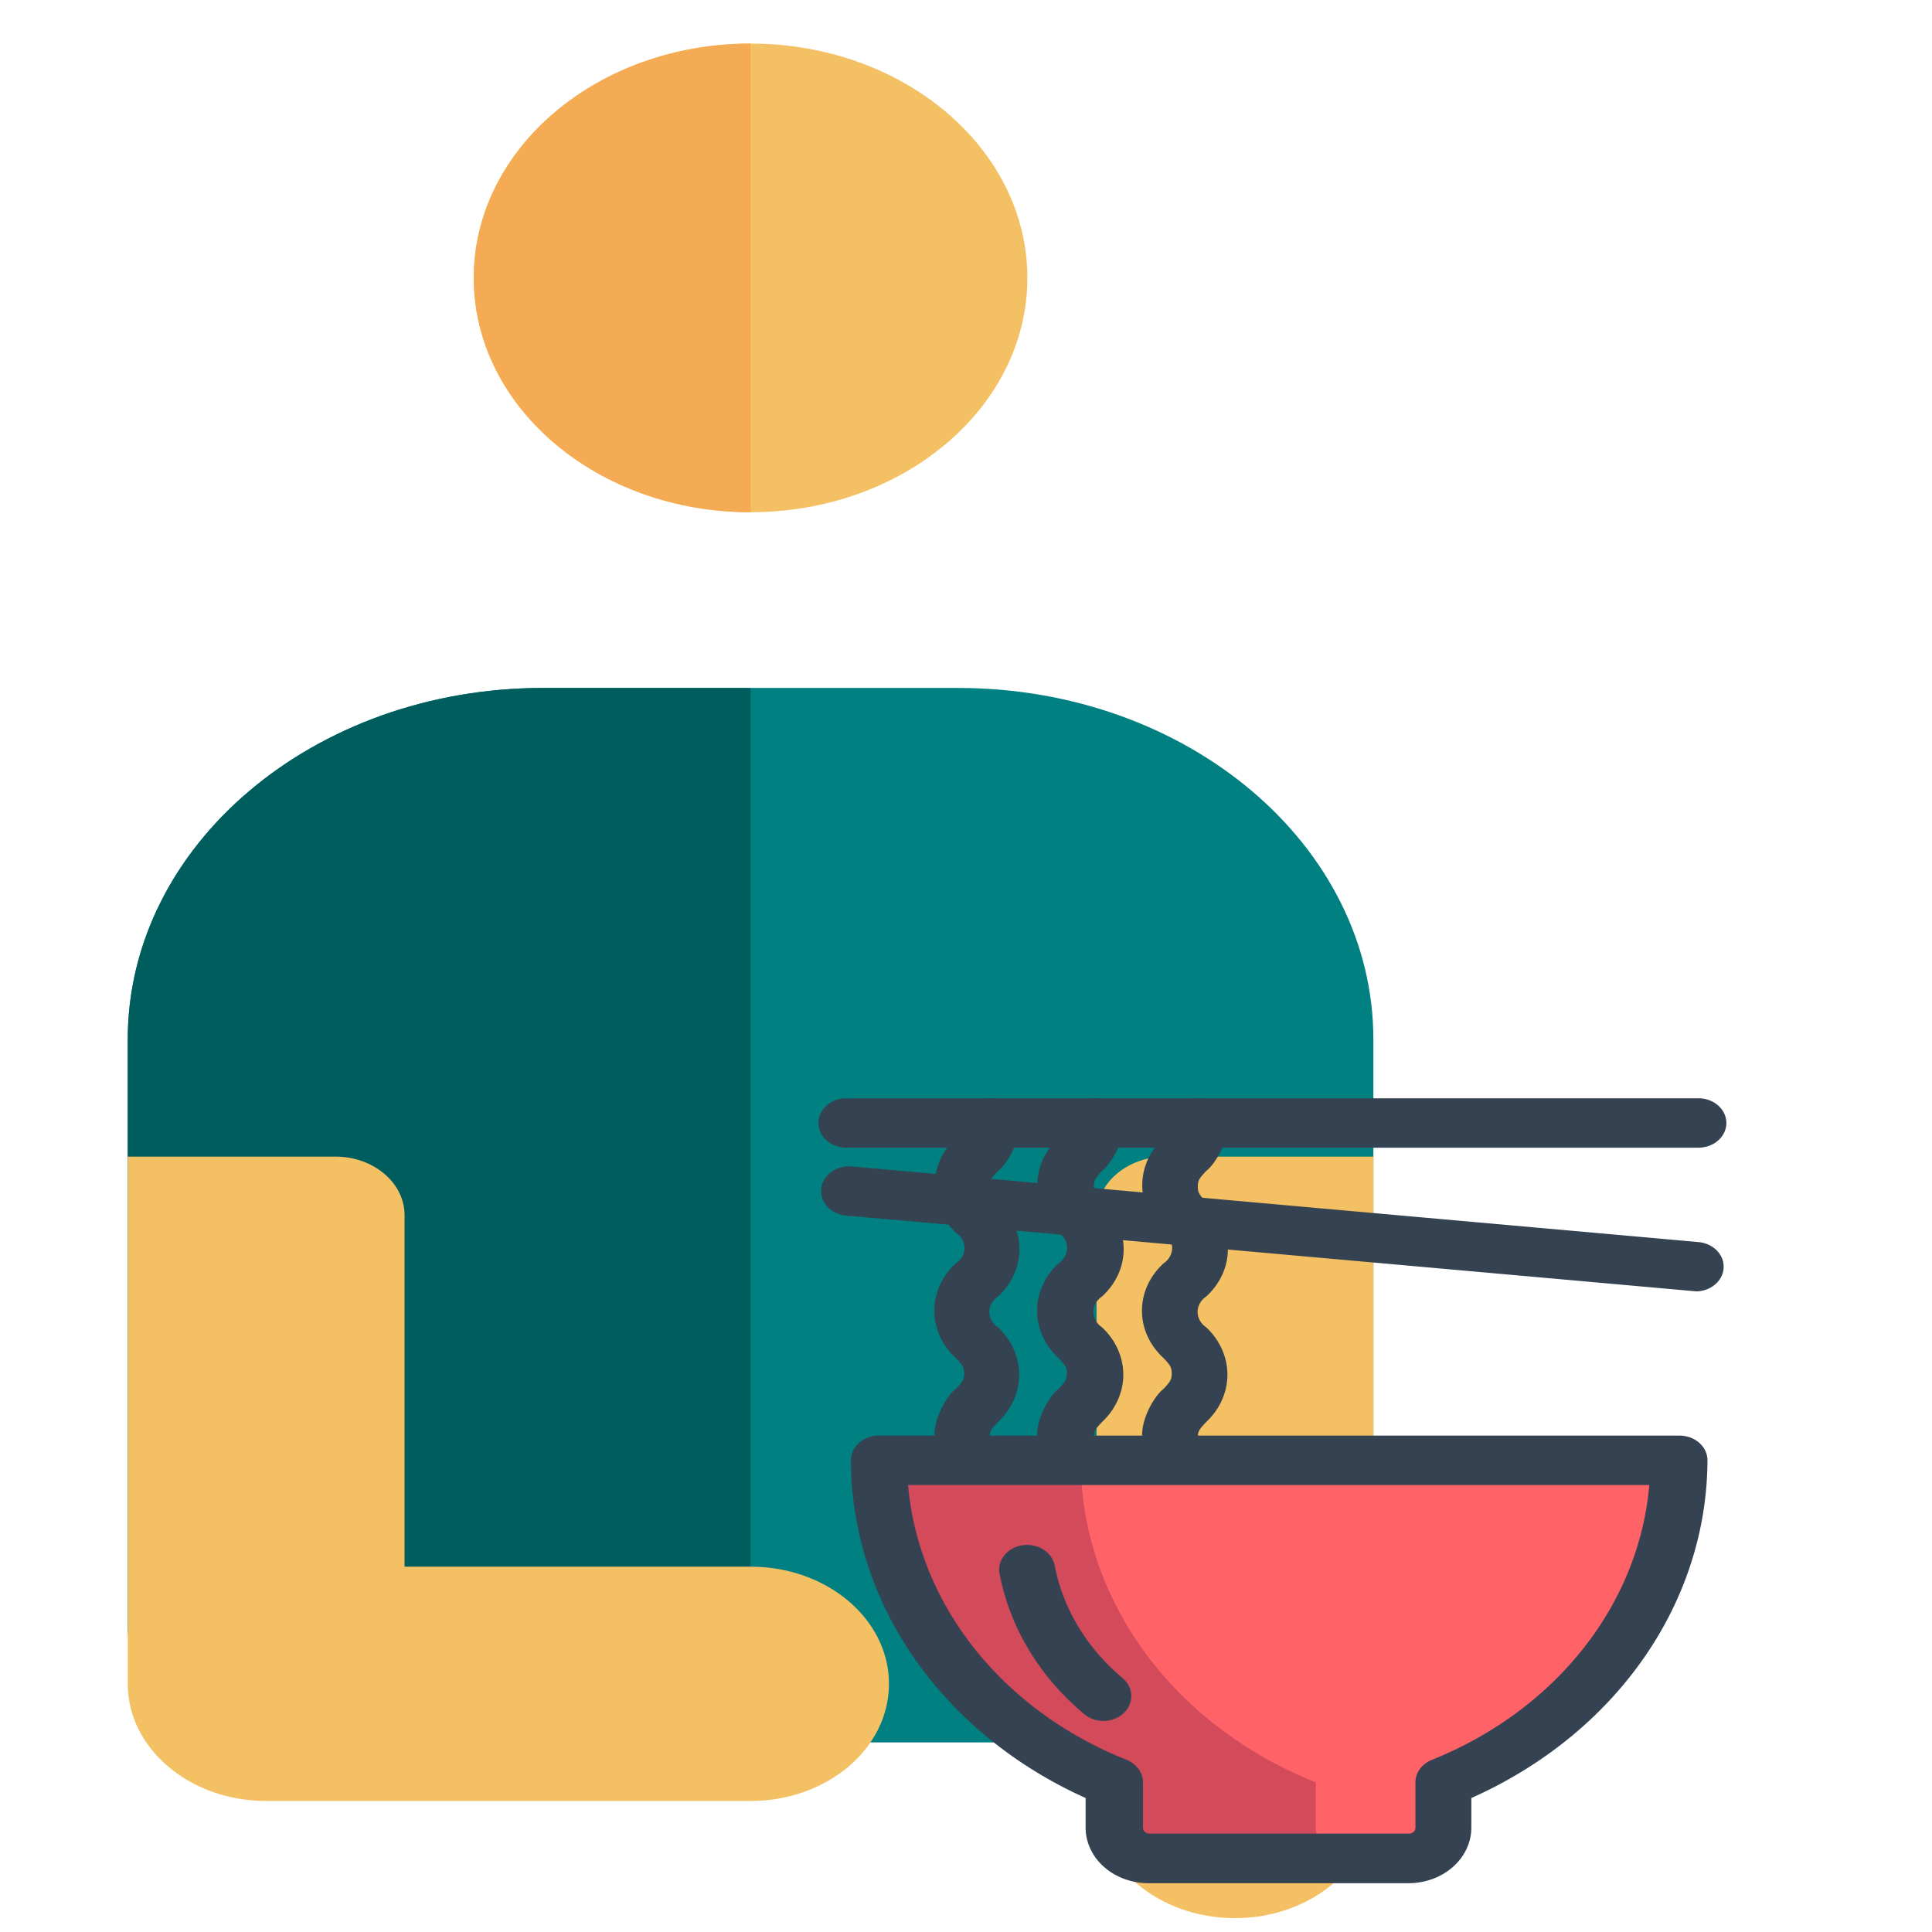 <?xml version="1.0" encoding="UTF-8" standalone="no"?>
<!-- Uploaded to: SVG Repo, www.svgrepo.com, Generator: SVG Repo Mixer Tools -->

<svg
   height="800"
   width="800"
   version="1.1"
   id="Layer_1"
   viewBox="0 0 512 512"
   xml:space="preserve"
   xmlns="http://www.w3.org/2000/svg"
   xmlns:svg="http://www.w3.org/2000/svg"><defs
   id="defs14"><style
     id="style1">.cls-1{fill:#ff6368;}.cls-2{fill:#d34a5b;}.cls-3{fill:#354251;}</style></defs>









<g
   id="g14"
   transform="matrix(1.081,0,0,1.022,-11.346,-8.892)"><path
     style="fill:#008080;stroke-width:1.489"
     d="M 347.183,278.234 V 460.514 H 75.744 c -18.739,0 -33.93,-13.601 -33.93,-30.38 V 278.234 c 0,-50.335 45.572,-91.141 101.79,-91.141 h 101.79 c 56.217,0.001 101.789,40.806 101.789,91.141 z"
     id="path1" /><path
     style="fill:#005d5d;fill-opacity:1;stroke-width:1.489"
     d="M 194.5,460.516 H 75.744 c -18.739,0 -33.93,-13.601 -33.93,-30.38 V 278.234 c 0,-50.335 45.572,-91.141 101.79,-91.141 h 50.895 z"
     id="path2" /><path
     style="fill:#f4c064;stroke-width:1.489"
     d="m 347.183,475.706 c 0,16.778 -15.19,30.38 -33.93,30.38 v 0 c -18.739,0 -33.93,-13.601 -33.93,-30.38 V 323.804 c 0,-8.389 7.596,-15.19 16.965,-15.19 h 50.895 z"
     id="path3" /><path
     style="fill:#f4c064;stroke-width:1.489"
     d="m 262.358,80.763 c 0,33.557 -30.383,60.761 -67.86,60.761 -37.478,0 -67.859,-27.204 -67.859,-60.761 0,-33.557 30.383,-60.761 67.86,-60.761 37.478,0 67.859,27.204 67.859,60.761 z M 194.5,414.945 h -84.825 v -91.141 c 0,-8.389 -7.596,-15.19 -16.965,-15.19 H 41.814 v 136.711 c 0,16.778 15.19,30.38 33.93,30.38 H 194.5 c 18.739,0 33.93,-13.601 33.93,-30.38 v 0 c -10e-4,-16.78 -15.191,-30.38 -33.93,-30.38 z"
     id="path9" /><path
     style="fill:#f4ab53;stroke-width:1.489"
     d="M 194.5,20.003 V 141.524 c -37.478,0 -67.86,-27.204 -67.86,-60.761 0,-33.557 30.383,-60.761 67.86,-60.761 z"
     id="path10" /></g>




<g
   id="noodle"
   transform="matrix(5.446,0,0,4.814,216.901,291.055)"><path
     class="cls-1"
     d="M 41.85,19.93 H 3 a 19.45,19.45 0 0 0 11.38,17.73 v 2.5 a 1.69,1.69 0 0 0 1.69,1.69 h 12.65 a 1.69,1.69 0 0 0 1.69,-1.69 v -2.5 A 19.46,19.46 0 0 0 41.85,19.93 Z"
     id="path1-9" /><path
     class="cls-2"
     d="m 24.2,40.16 v -2.5 A 19.46,19.46 0 0 1 12.76,19.93 H 3 a 19.45,19.45 0 0 0 11.38,17.73 v 2.5 a 1.69,1.69 0 0 0 1.69,1.69 h 9.81 A 1.69,1.69 0 0 1 24.2,40.16 Z"
     id="path2-1" /><path
     class="cls-3"
     d="M 28.72,43.21 H 16.07 A 3.06,3.06 0 0 1 13,40.16 V 38.52 A 20.89,20.89 0 0 1 1.58,19.93 1.36,1.36 0 0 1 3,18.57 h 38.9 a 1.36,1.36 0 0 1 1.36,1.36 20.88,20.88 0 0 1 -11.49,18.59 v 1.64 a 3.06,3.06 0 0 1 -3.05,3.05 z M 4.36,21.29 A 18.13,18.13 0 0 0 15,36.42 a 1.37,1.37 0 0 1 0.79,1.24 v 2.5 a 0.32,0.32 0 0 0 0.33,0.32 h 12.6 a 0.32,0.32 0 0 0 0.33,-0.32 v -2.5 a 1.36,1.36 0 0 1 0.8,-1.24 18.14,18.14 0 0 0 10.58,-15.13 z"
     id="path3-8" /><path
     class="cls-3"
     d="m 13.87,34.28 a 1.39,1.39 0 0 1 -0.93,-0.37 13.79,13.79 0 0 1 -4.12,-7.7 1.36,1.36 0 1 1 2.68,-0.46 11.12,11.12 0 0 0 3.31,6.18 1.37,1.37 0 0 1 -0.94,2.35 z"
     id="path4" /><path
     class="cls-3"
     d="M 7,20 C 4.67,19.81 5.88,16.71 6.68,16 7.01,15.61 7.09,15.5 7.09,15.15 7.09,14.8 7.01,14.68 6.68,14.3 a 3.78,3.78 0 0 1 0,-5.21 1.06,1.06 0 0 0 0,-1.7 3.82,3.82 0 0 1 0,-5.21 C 7.01,1.8 7.09,1.68 7.09,1.33 A 1.36,1.36 0 0 1 8.42,0 c 2.33,0.19 1.12,3.29 0.32,4 -0.33,0.39 -0.41,0.5 -0.41,0.86 0,0.36 0.08,0.46 0.41,0.85 a 3.77,3.77 0 0 1 0,5.2 1.06,1.06 0 0 0 0,1.7 3.82,3.82 0 0 1 0,5.21 C 8.41,18.2 8.33,18.32 8.33,18.67 A 1.36,1.36 0 0 1 7,20 Z"
     id="path5" /><path
     class="cls-3"
     d="M 12,20 C 9.66,19.81 10.88,16.71 11.68,16 12,15.61 12.09,15.5 12.09,15.15 12.09,14.8 12,14.68 11.68,14.3 a 3.78,3.78 0 0 1 0,-5.21 1.07,1.07 0 0 0 0,-1.7 3.81,3.81 0 0 1 0,-5.21 C 12,1.8 12.09,1.68 12.09,1.33 A 1.36,1.36 0 0 1 13.49,0 c 2.33,0.19 1.11,3.29 0.31,4 -0.32,0.39 -0.4,0.5 -0.4,0.86 0,0.36 0.08,0.46 0.4,0.85 a 3.74,3.74 0 0 1 0,5.2 1.07,1.07 0 0 0 0,1.7 3.8,3.8 0 0 1 0,5.21 c -0.32,0.38 -0.4,0.5 -0.4,0.85 A 1.36,1.36 0 0 1 12,20 Z"
     id="path6" /><path
     class="cls-3"
     d="m 17.1,20 c -2.33,-0.19 -1.11,-3.29 -0.31,-4 0.32,-0.39 0.4,-0.5 0.4,-0.85 0,-0.35 -0.08,-0.47 -0.4,-0.85 a 3.76,3.76 0 0 1 0,-5.21 1.07,1.07 0 0 0 0,-1.7 3.8,3.8 0 0 1 0,-5.21 c 0.32,-0.38 0.4,-0.5 0.4,-0.85 A 1.36,1.36 0 0 1 18.55,0 c 2.34,0.19 1.12,3.29 0.32,4 -0.32,0.39 -0.41,0.5 -0.41,0.86 0,0.36 0.09,0.46 0.41,0.85 a 3.74,3.74 0 0 1 0,5.2 1.07,1.07 0 0 0 0,1.7 3.81,3.81 0 0 1 0,5.21 c -0.32,0.38 -0.41,0.5 -0.41,0.85 A 1.36,1.36 0 0 1 17.1,20 Z"
     id="path7" /><path
     class="cls-3"
     d="M 42.82,2.72 H 1.36 A 1.36,1.36 0 0 1 1.36,0 h 41.46 a 1.36,1.36 0 0 1 0,2.72 z"
     id="path8" /><path
     class="cls-3"
     d="m 42.72,10.63 c 0,0 -41.33,-4.18 -41.39,-4.17 A 1.362,1.362 0 0 1 1.6,3.75 l 41.25,4.17 a 1.36,1.36 0 0 1 -0.13,2.71 z"
     id="path9-5" /></g></svg>
